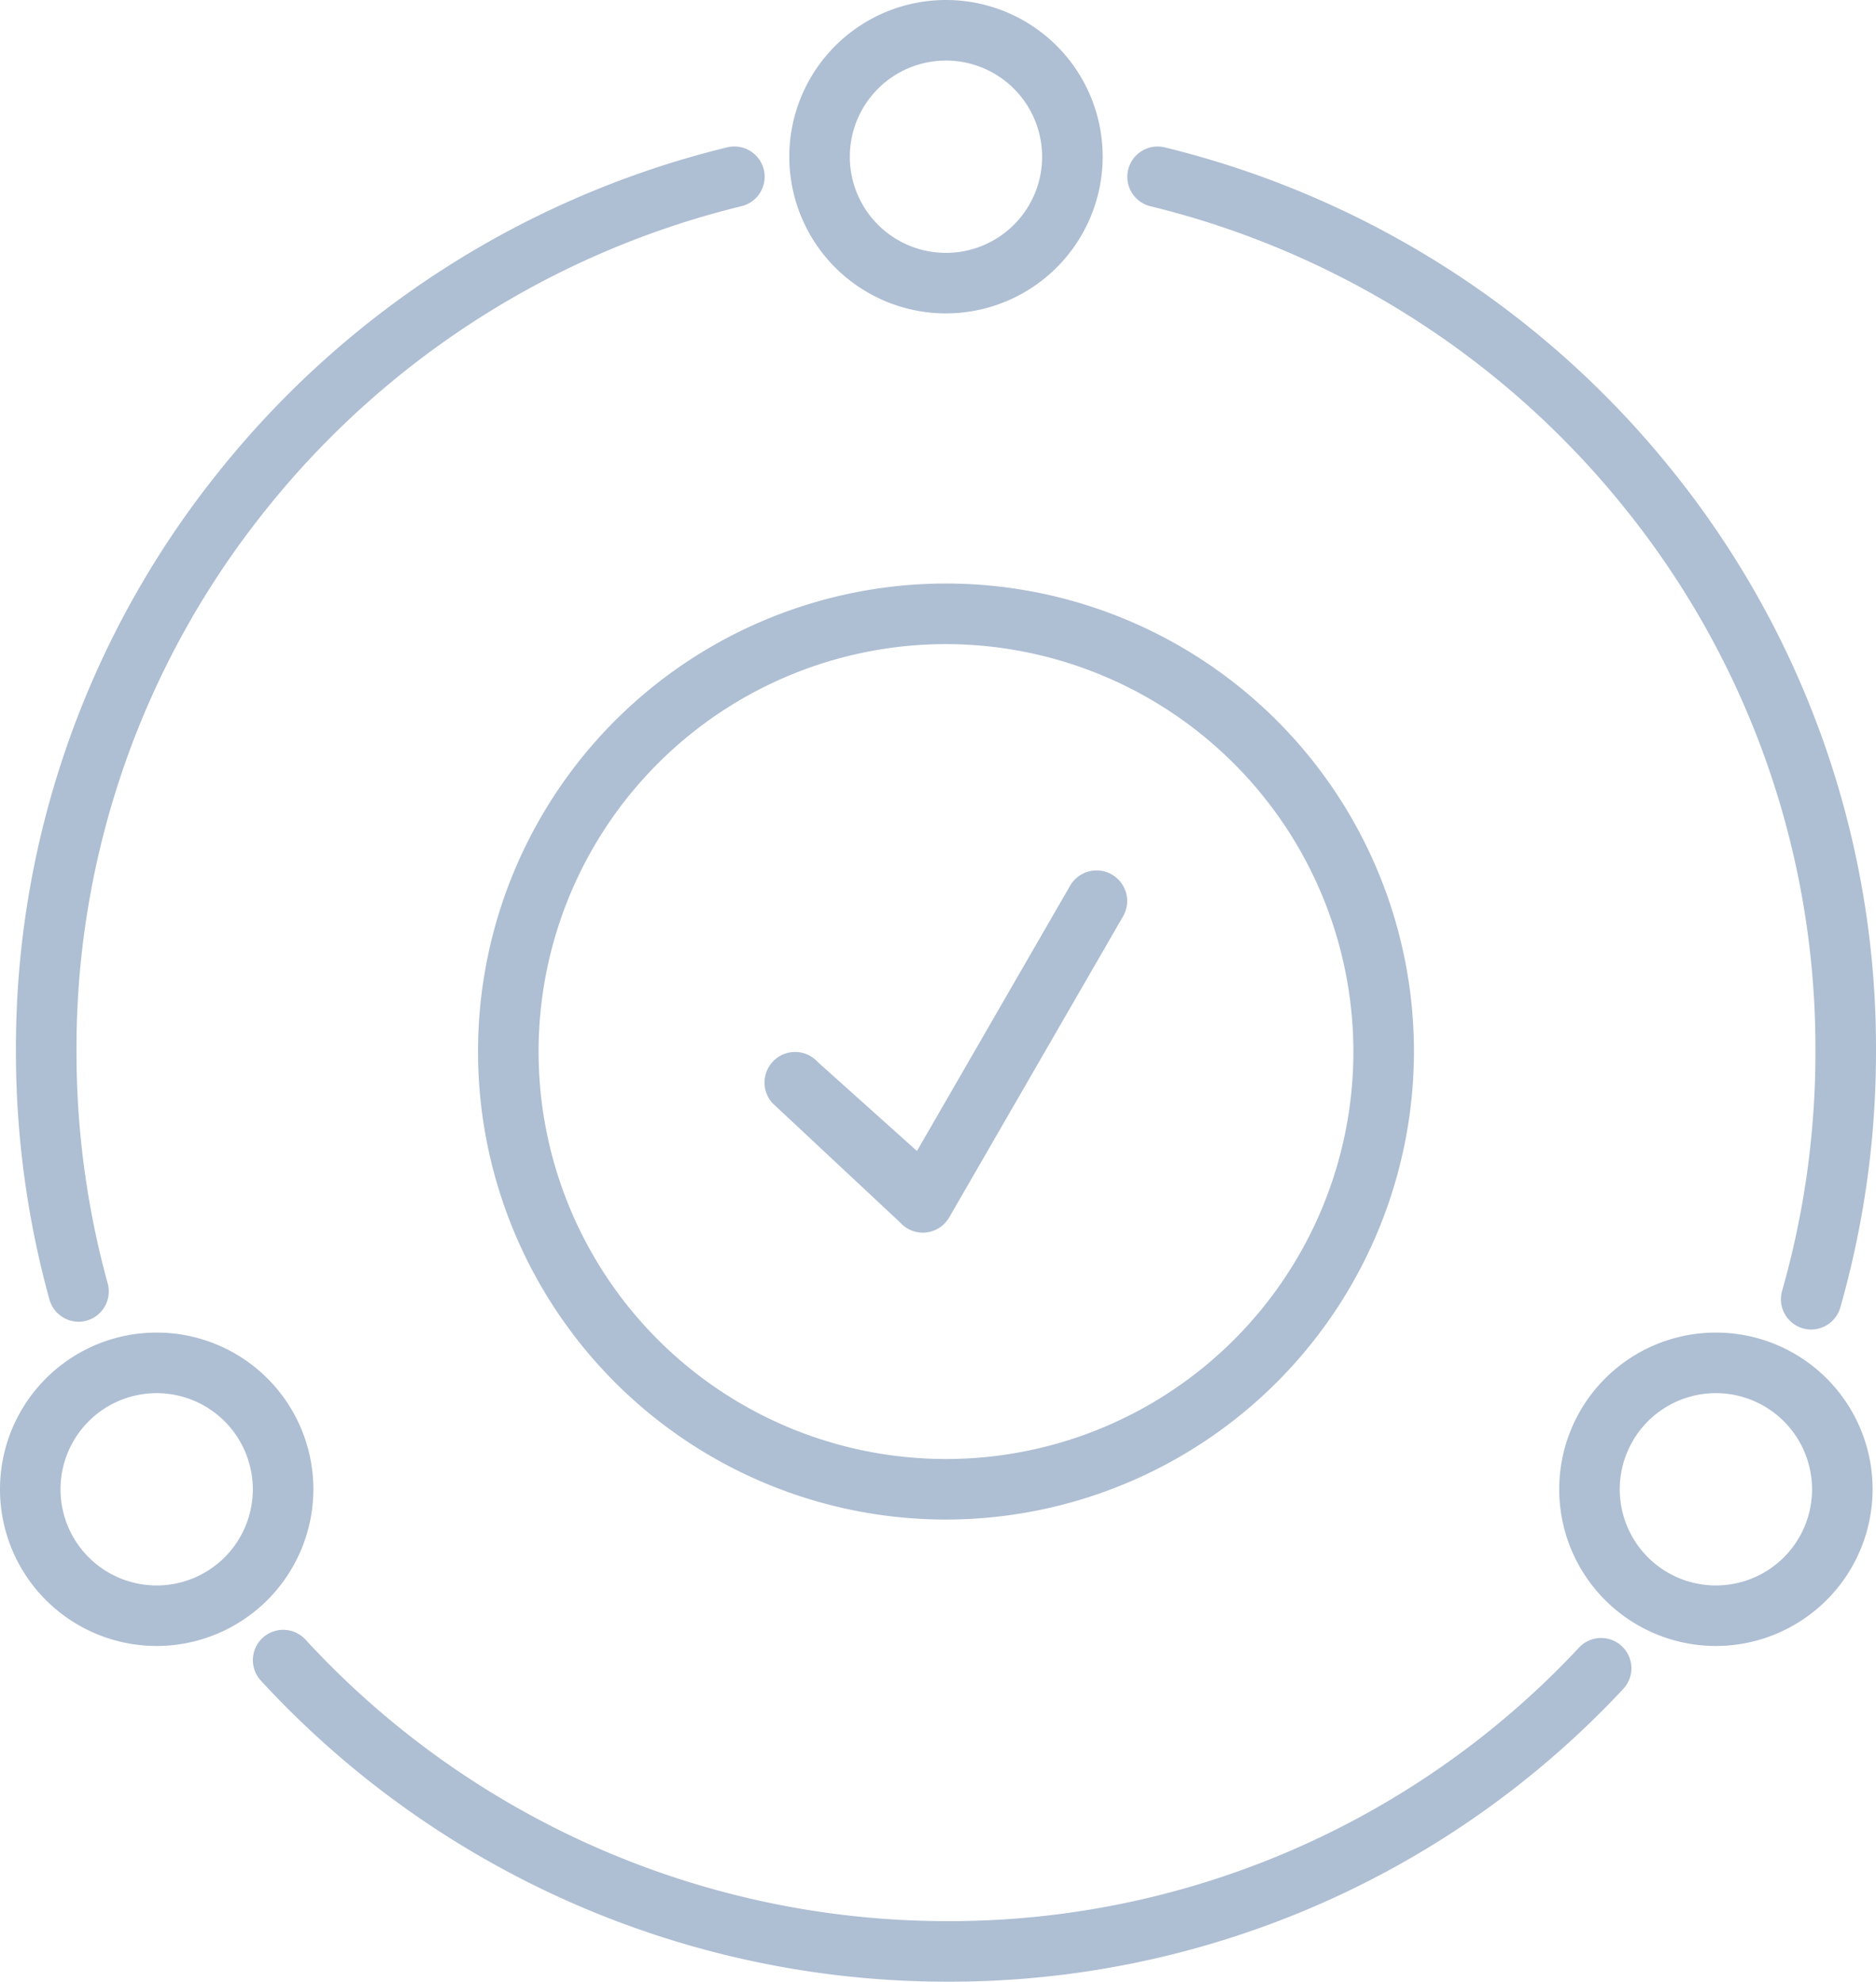 <svg xmlns="http://www.w3.org/2000/svg" width="92.421" height="97.618" viewBox="0 0 92.421 97.618"><g transform="translate(-2.034 -2.034)"><path d="M123.6,147.541h0a1.256,1.256,0,1,0-1.868,1.681l6.288,5.881a1.25,1.25,0,0,0,.933.417.871.871,0,0,0,.13-.008,1.25,1.25,0,0,0,.952-.62l8.565-14.83a1.256,1.256,0,1,0-2.176-1.256l-7.7,13.333Z" transform="translate(-81.448 -93.015)" fill="#aebed3"/><path d="M128.956,155.77h-.008a1.5,1.5,0,0,1-1.11-.491l-6.3-5.889a1.506,1.506,0,0,1,2.229-2.027l4.889,4.385,7.544-13.067a1.505,1.505,0,0,1,2.058-.552,1.506,1.506,0,0,1,.552,2.058l-8.565,14.83a1.5,1.5,0,0,1-1.138.743A1.124,1.124,0,0,1,128.956,155.77Zm-7.049-6.723,6.3,5.889a1,1,0,0,0,.746.333h.008a.618.618,0,0,0,.088-.006h.009a1,1,0,0,0,.762-.5l8.565-14.83a1.007,1.007,0,0,0-.871-1.51,1.01,1.01,0,0,0-.873.5l-7.852,13.6-5.284-4.739h-.016l-.075-.083a1.006,1.006,0,0,0-1.5,1.339Z" transform="translate(-81.448 -93.015)" fill="#aebed3"/><path d="M75.891,115.44a22.8,22.8,0,1,0,22.8-22.8,22.829,22.829,0,0,0-22.8,22.8m43.125,0A20.321,20.321,0,1,1,98.695,95.118a20.344,20.344,0,0,1,20.321,20.321" transform="translate(-50.057 -61.606)" fill="#aebed3"/><path d="M98.695,138.493a23.054,23.054,0,1,1,23.054-23.054A23.08,23.08,0,0,1,98.695,138.493Zm0-45.607a22.554,22.554,0,1,0,22.554,22.554A22.579,22.579,0,0,0,98.695,92.886Zm0,43.125a20.571,20.571,0,1,1,20.571-20.571A20.594,20.594,0,0,1,98.695,136.011Zm0-40.642a20.071,20.071,0,1,0,20.071,20.071A20.094,20.094,0,0,0,98.695,95.369Z" transform="translate(-50.057 -61.606)" fill="#aebed3"/><path d="M132.776,14.938a7.469,7.469,0,1,0-7.469-7.47,7.478,7.478,0,0,0,7.469,7.47m0-12.456a4.987,4.987,0,1,1-4.986,4.986,4.993,4.993,0,0,1,4.986-4.986" transform="translate(-84.139 2.284)" fill="#aebed3"/><path d="M132.776,15.188a7.719,7.719,0,1,1,7.72-7.72A7.728,7.728,0,0,1,132.776,15.188Zm0-14.938A7.219,7.219,0,1,0,140,7.469,7.227,7.227,0,0,0,132.776.25Zm0,12.456a5.237,5.237,0,1,1,5.237-5.237A5.243,5.243,0,0,1,132.776,12.706Zm0-9.973a4.737,4.737,0,1,0,4.737,4.736A4.742,4.742,0,0,0,132.776,2.732Z" transform="translate(-84.139 2.284)" fill="#aebed3"/><path d="M14.938,219.008a7.469,7.469,0,1,0-7.469,7.469,7.478,7.478,0,0,0,7.469-7.469m-7.469,4.986a4.987,4.987,0,1,1,4.986-4.986,4.992,4.992,0,0,1-4.986,4.986" transform="translate(2.284 -143.612)" fill="#aebed3"/><path d="M7.469,226.727a7.719,7.719,0,1,1,7.719-7.719A7.728,7.728,0,0,1,7.469,226.727Zm0-14.938a7.219,7.219,0,1,0,7.219,7.219A7.227,7.227,0,0,0,7.469,211.789Zm0,12.456a5.237,5.237,0,1,1,5.236-5.236A5.242,5.242,0,0,1,7.469,224.245Zm0-9.973a4.737,4.737,0,1,0,4.736,4.737A4.742,4.742,0,0,0,7.469,214.272Z" transform="translate(2.284 -143.612)" fill="#aebed3"/><path d="M255,211.539a7.469,7.469,0,1,0,7.469,7.469A7.478,7.478,0,0,0,255,211.539m0,12.456a4.987,4.987,0,1,1,4.987-4.986A4.992,4.992,0,0,1,255,223.995" transform="translate(-168.432 -143.612)" fill="#aebed3"/><path d="M255,226.727a7.719,7.719,0,1,1,7.719-7.719A7.728,7.728,0,0,1,255,226.727Zm0-14.938a7.219,7.219,0,1,0,7.219,7.219A7.227,7.227,0,0,0,255,211.789Zm0,12.456a5.237,5.237,0,1,1,5.237-5.236A5.242,5.242,0,0,1,255,224.245Zm0-9.973a4.737,4.737,0,1,0,4.737,4.737A4.742,4.742,0,0,0,255,214.272Z" transform="translate(-168.432 -143.612)" fill="#aebed3"/><path d="M5.366,80.653a1.243,1.243,0,0,0,1.2-1.572,43.192,43.192,0,0,1-1.552-11.49A42.616,42.616,0,0,1,14.4,40.745,43.29,43.29,0,0,1,37.962,25.707a1.241,1.241,0,0,0-.582-2.414A45.788,45.788,0,0,0,12.457,39.2,45.074,45.074,0,0,0,2.529,67.591,45.674,45.674,0,0,0,4.17,79.741a1.242,1.242,0,0,0,1.2.911" transform="translate(0.54 -13.757)" fill="#aebed3"/><path d="M5.366,80.9a1.5,1.5,0,0,1-1.437-1.095,45.924,45.924,0,0,1-1.65-12.217,45.322,45.322,0,0,1,9.983-28.55,46.039,46.039,0,0,1,25.06-15.99,1.491,1.491,0,0,1,.7,2.9A43.039,43.039,0,0,0,14.593,40.9a42.368,42.368,0,0,0-9.331,26.69A42.942,42.942,0,0,0,6.8,79.014,1.493,1.493,0,0,1,5.366,80.9ZM37.673,23.509a1,1,0,0,0-.234.028A45.536,45.536,0,0,0,12.653,39.352,44.827,44.827,0,0,0,2.779,67.591,45.424,45.424,0,0,0,4.411,79.675a.991.991,0,1,0,1.911-.527A43.443,43.443,0,0,1,4.761,67.591a42.863,42.863,0,0,1,9.441-27A43.541,43.541,0,0,1,37.9,25.464a.992.992,0,0,0-.231-1.955Z" transform="translate(0.54 -13.757)" fill="#aebed3"/><path d="M179.925,25.707A43.291,43.291,0,0,1,203.49,40.745a42.617,42.617,0,0,1,9.386,26.846,43.151,43.151,0,0,1-1.654,11.861,1.241,1.241,0,1,0,2.387.682,45.636,45.636,0,0,0,1.749-12.543A45.075,45.075,0,0,0,205.43,39.2a45.786,45.786,0,0,0-24.923-15.9,1.241,1.241,0,1,0-.582,2.413" transform="translate(-121.153 -13.758)" fill="#aebed3"/><path d="M212.416,81.285a1.493,1.493,0,0,1-1.435-1.9,42.9,42.9,0,0,0,1.644-11.792,42.37,42.37,0,0,0-9.331-26.69,43.04,43.04,0,0,0-23.428-14.951,1.491,1.491,0,1,1,.7-2.9,46.037,46.037,0,0,1,25.06,15.99,45.322,45.322,0,0,1,9.982,28.55A45.886,45.886,0,0,1,213.849,80.2,1.5,1.5,0,0,1,212.416,81.285Zm-32.2-57.776a.991.991,0,0,0-.231,1.955,43.542,43.542,0,0,1,23.7,15.125,42.865,42.865,0,0,1,9.441,27,43.4,43.4,0,0,1-1.664,11.93.991.991,0,1,0,1.906.545,45.385,45.385,0,0,0,1.74-12.474,44.827,44.827,0,0,0-9.873-28.239,45.534,45.534,0,0,0-24.786-15.816A1,1,0,0,0,180.215,23.509Z" transform="translate(-121.153 -13.758)" fill="#aebed3"/><path d="M105.425,259.521a42.684,42.684,0,0,1-31.373,13.557,43.207,43.207,0,0,1-31.736-13.947,1.241,1.241,0,0,0-1.828,1.679,45.7,45.7,0,0,0,33.564,14.75,45.143,45.143,0,0,0,33.18-14.338,1.241,1.241,0,0,0-1.807-1.7" transform="translate(-25.415 -176.158)" fill="#aebed3"/><path d="M74.052,275.81A45.948,45.948,0,0,1,40.3,260.979a1.491,1.491,0,0,1,2.2-2.018,42.957,42.957,0,0,0,31.552,13.866,42.436,42.436,0,0,0,31.191-13.478,1.491,1.491,0,0,1,2.108-.063,1.491,1.491,0,0,1,.063,2.108A45.39,45.39,0,0,1,74.052,275.81ZM41.4,258.979a.991.991,0,0,0-.73,1.662,45.447,45.447,0,0,0,33.38,14.669,44.894,44.894,0,0,0,33-14.259.991.991,0,1,0-1.443-1.359,42.931,42.931,0,0,1-31.555,13.635A43.458,43.458,0,0,1,42.132,259.3,1,1,0,0,0,41.4,258.979Z" transform="translate(-25.415 -176.158)" fill="#aebed3"/></g></svg>